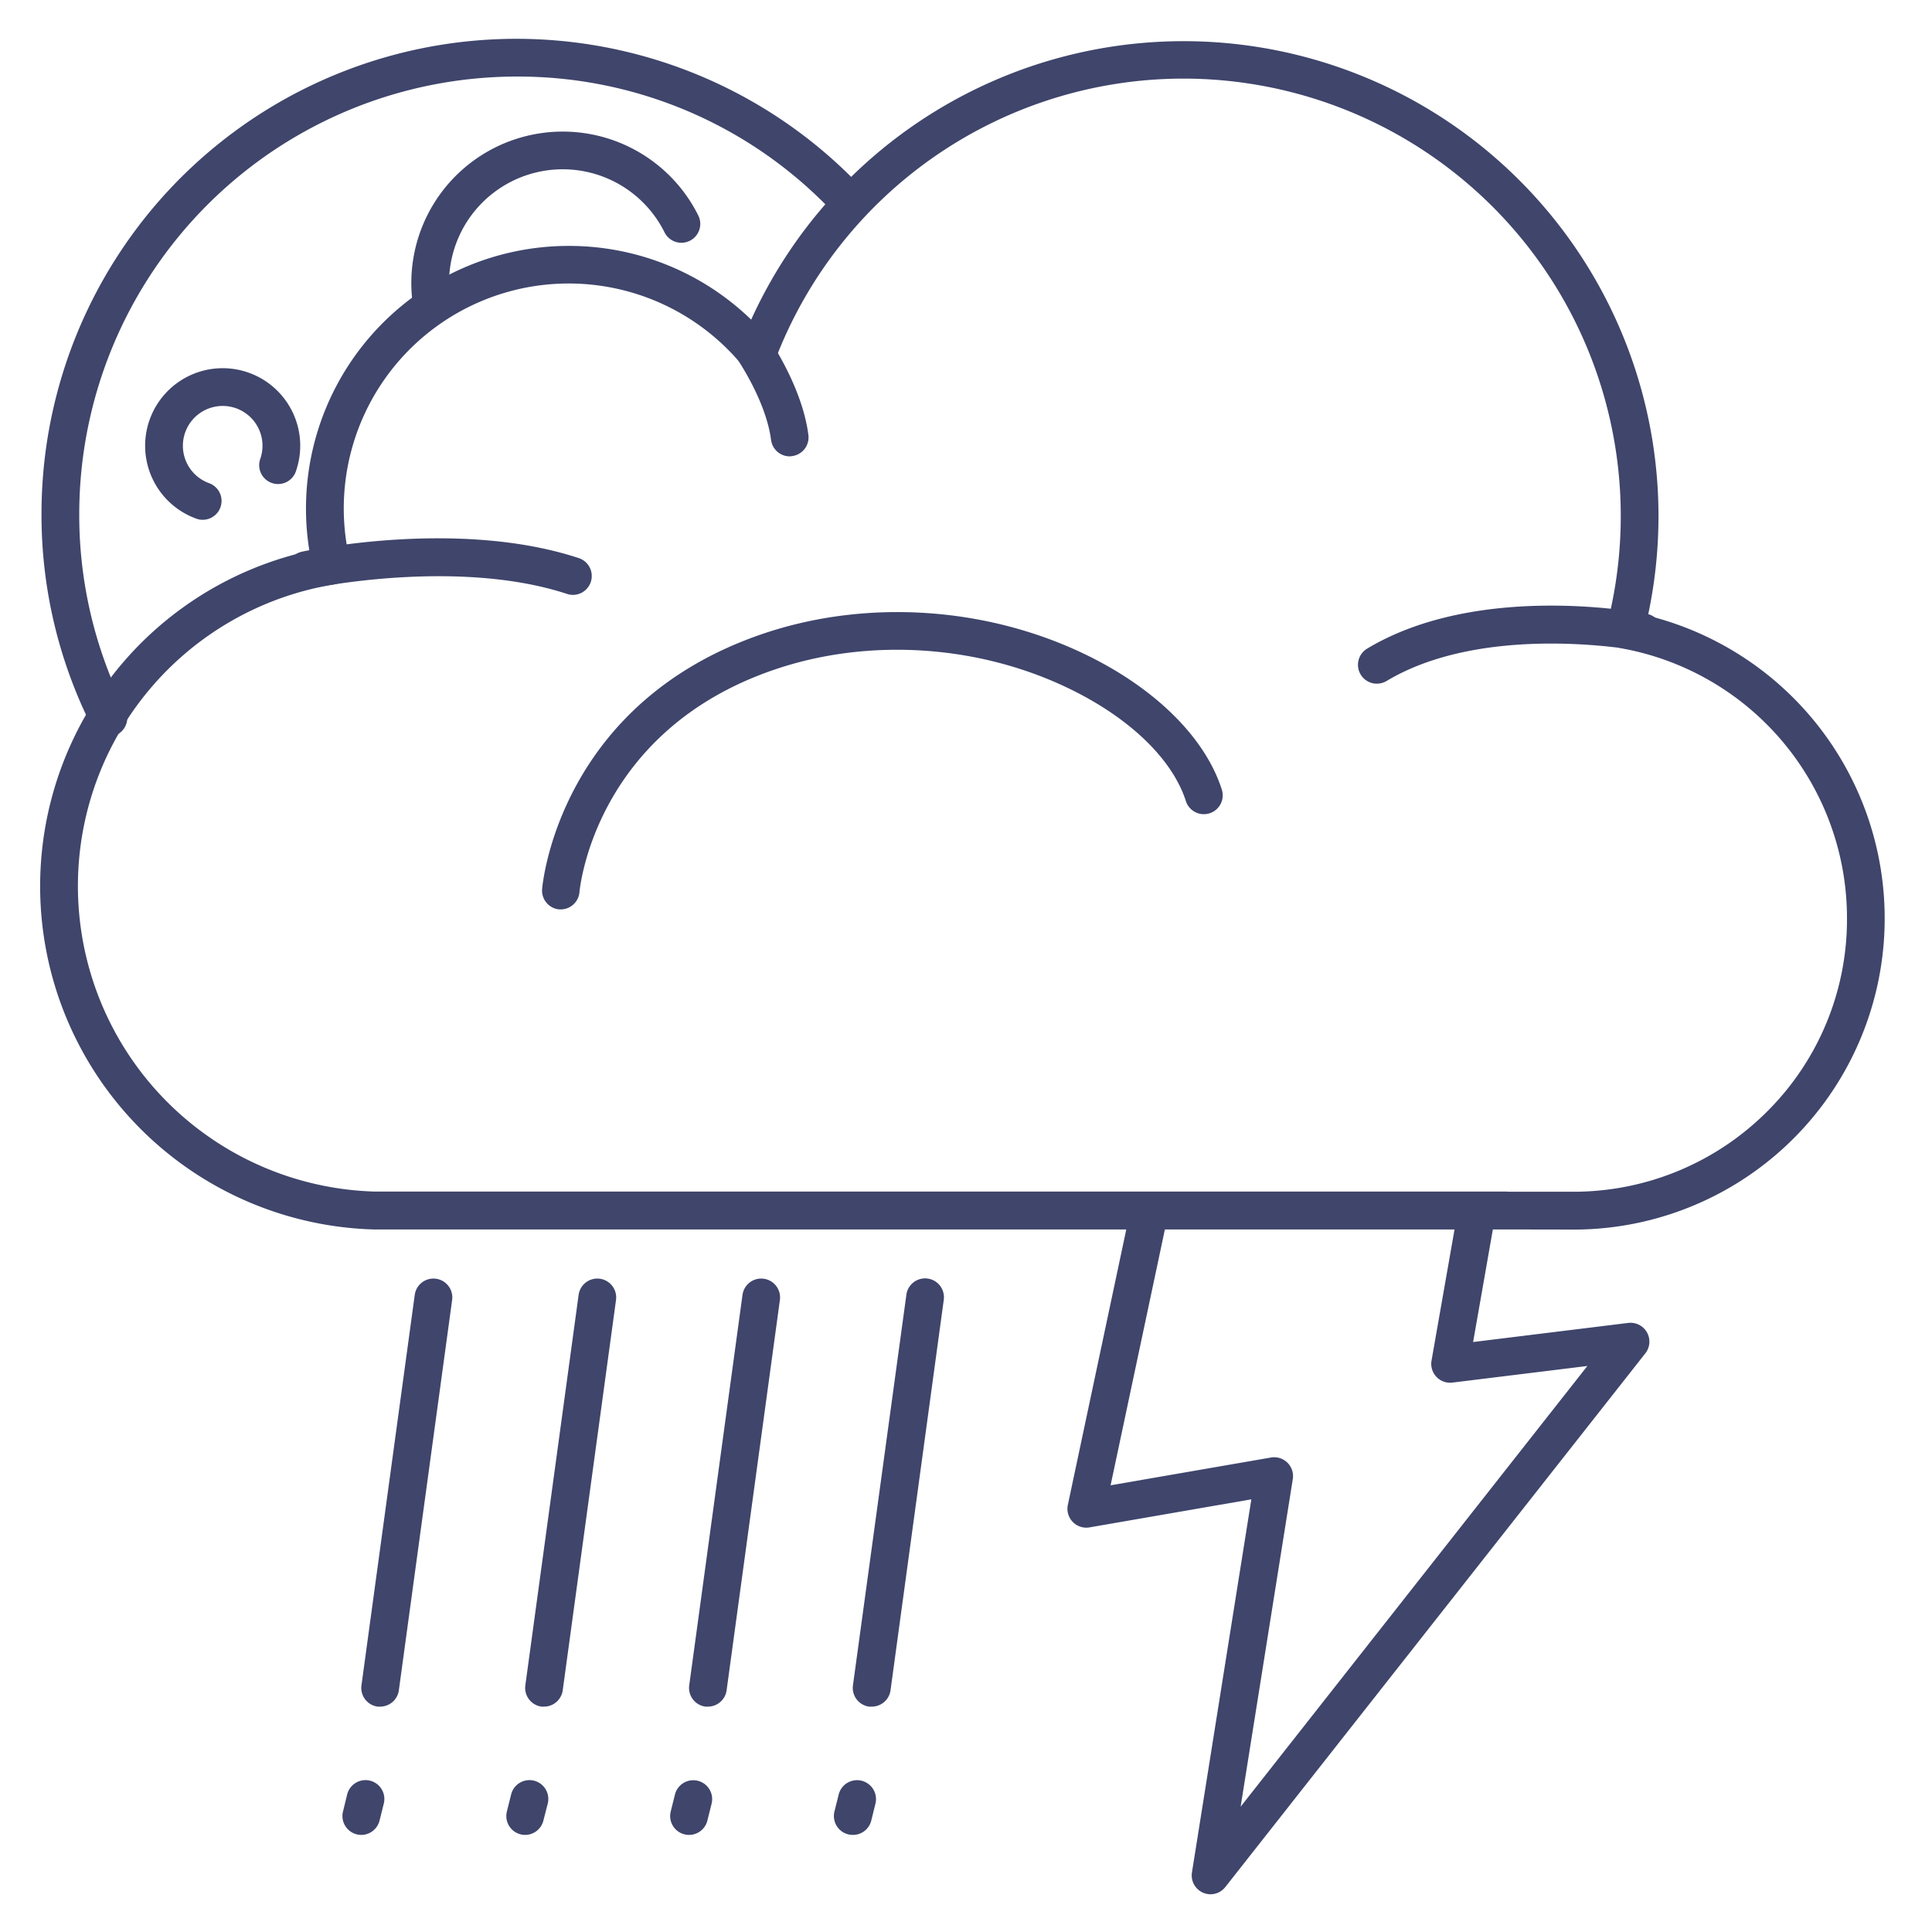 <?xml version="1.0" ?><svg id="Lines" viewBox="0 0 512 512" xmlns="http://www.w3.org/2000/svg"><defs><style>.cls-1{fill:#3f456b;}</style></defs><title/><path class="cls-1" d="M28.74,195.2a5,5,0,0,1-4.48-2.76A124.58,124.58,0,0,1,11,136.15,125.85,125.85,0,0,1,228.66,50.06a5,5,0,1,1-7.29,6.84,114.76,114.76,0,0,0-84.51-36.61A116,116,0,0,0,21,136.15,114.77,114.77,0,0,0,33.2,188a5,5,0,0,1-4.46,7.24Z"/><path class="cls-1" d="M114.37,85.11a5,5,0,0,1-4.94-4.28,40.13,40.13,0,0,1,75.64-23.69,5,5,0,0,1-8.95,4.46A30.13,30.13,0,0,0,119,75a30.56,30.56,0,0,0,.32,4.39,5,5,0,0,1-4.23,5.67A6,6,0,0,1,114.37,85.11Z"/><path class="cls-1" d="M53.72,137.75a4.88,4.88,0,0,1-1.7-.3,20.55,20.55,0,1,1,26.32-12.34,5,5,0,0,1-9.4-3.4,10.55,10.55,0,1,0-13.52,6.34,5,5,0,0,1-1.7,9.7Z"/><path class="cls-1" d="M364.89,181.18a5,5,0,0,1-2.58-9.29c29.52-17.71,72.26-9.58,74.06-9.22a5,5,0,1,1-1.93,9.81c-.57-.11-40.85-7.69-67,8A5,5,0,0,1,364.89,181.18Z"/><path class="cls-1" d="M209.29,120.94a5,5,0,0,1-4.95-4.35c-1.51-11.55-10.53-23.78-10.62-23.9a5,5,0,1,1,8-6c.44.58,10.68,14.46,12.51,28.57a5,5,0,0,1-4.31,5.61A4.73,4.73,0,0,1,209.29,120.94Z"/><path class="cls-1" d="M399.5,325.82h0l-288,0H99.08A91,91,0,0,1,82,146a69.61,69.61,0,0,1,68.72-80.83,69.34,69.34,0,0,1,48.35,19.54,125.86,125.86,0,0,1,237.65,78.45,82.65,82.65,0,0,1,62.74,80.31,82.44,82.44,0,0,1-81.74,82.38Zm0-10h18.17a72.55,72.55,0,0,0,50.8-21.42,71.79,71.79,0,0,0,21-51,72.65,72.65,0,0,0-59.66-71.57,5,5,0,0,1-3.95-6.17A115.93,115.93,0,0,0,313.7,20.83,115.85,115.85,0,0,0,205.37,95.57a5,5,0,0,1-8.54,1.4A59.61,59.61,0,0,0,92.77,148.74a5,5,0,0,1-.69,3.93,5,5,0,0,1-3.36,2.18A81,81,0,0,0,99.38,315.78H111.5l288,0Z"/><path class="cls-1" d="M151.82,157.65a5,5,0,0,1-1.56-.26C121,147.79,82.53,155.9,82.14,156A5,5,0,0,1,80,146.21c1.68-.37,41.5-8.79,73.35,1.68a5,5,0,0,1-1.56,9.76Z"/><path class="cls-1" d="M148.65,241h-.45a5,5,0,0,1-4.53-5.41c.17-2,4.84-49.15,58.07-67.48,27.83-9.59,60.36-7.39,87,5.87,17.87,8.88,30.64,21.68,35,35.1a5,5,0,1,1-9.5,3.11c-3.56-10.89-14.49-21.56-30-29.26-24.32-12.09-54-14.1-79.31-5.37-46.93,16.16-51.21,57.17-51.37,58.9A5,5,0,0,1,148.65,241Z"/><path class="cls-1" d="M187.61,452.27a5.31,5.31,0,0,1-.68,0,5,5,0,0,1-4.28-5.63l14.12-103.48a5,5,0,1,1,9.91,1.35L192.56,447.94A5,5,0,0,1,187.61,452.27Z"/><path class="cls-1" d="M182.61,486.27a5,5,0,0,1-4.86-6.21l1.12-4.49a5,5,0,0,1,9.71,2.43l-1.12,4.48A5,5,0,0,1,182.61,486.27Z"/><path class="cls-1" d="M231,452.27a5.31,5.31,0,0,1-.68,0,5,5,0,0,1-4.28-5.63L240.2,343.11a5,5,0,0,1,9.91,1.35L236,447.94A5,5,0,0,1,231,452.27Z"/><path class="cls-1" d="M226,486.27a5,5,0,0,1-4.86-6.21l1.12-4.49A5,5,0,1,1,232,478l-1.11,4.49A5,5,0,0,1,226,486.27Z"/><path class="cls-1" d="M144.18,452.27a5.31,5.31,0,0,1-.68,0,5,5,0,0,1-4.28-5.63l14.12-103.48a5,5,0,1,1,9.91,1.35L149.13,447.94A5,5,0,0,1,144.18,452.27Z"/><path class="cls-1" d="M139.18,486.27a5,5,0,0,1-4.85-6.21l1.12-4.49a5,5,0,1,1,9.7,2.43L144,482.48A5,5,0,0,1,139.18,486.27Z"/><path class="cls-1" d="M100.76,452.27a5.34,5.34,0,0,1-.69,0,5,5,0,0,1-4.28-5.63l14.12-103.48a5,5,0,1,1,9.91,1.35L105.7,447.94A5,5,0,0,1,100.76,452.27Z"/><path class="cls-1" d="M95.75,486.27a5,5,0,0,1-4.85-6.21L92,475.57a5,5,0,1,1,9.7,2.43l-1.12,4.48A5,5,0,0,1,95.75,486.27Z"/><path class="cls-1" d="M320.81,502a5.06,5.06,0,0,1-2-.42,5,5,0,0,1-2.93-5.37l15.74-98.87-42.87,7.43a5,5,0,0,1-5.75-6l16.46-77.59a5,5,0,0,1,9.79,2.08l-14.93,70.36,42.49-7.36A5,5,0,0,1,342.6,392l-13.82,86.79L420.67,362l-35.76,4.4a5,5,0,0,1-5.54-5.83l7.05-40.19a5,5,0,1,1,9.85,1.73l-5.88,33.54,41.1-5.06a5,5,0,0,1,4.54,8.06L324.74,500.06A5,5,0,0,1,320.81,502Z"/></svg>